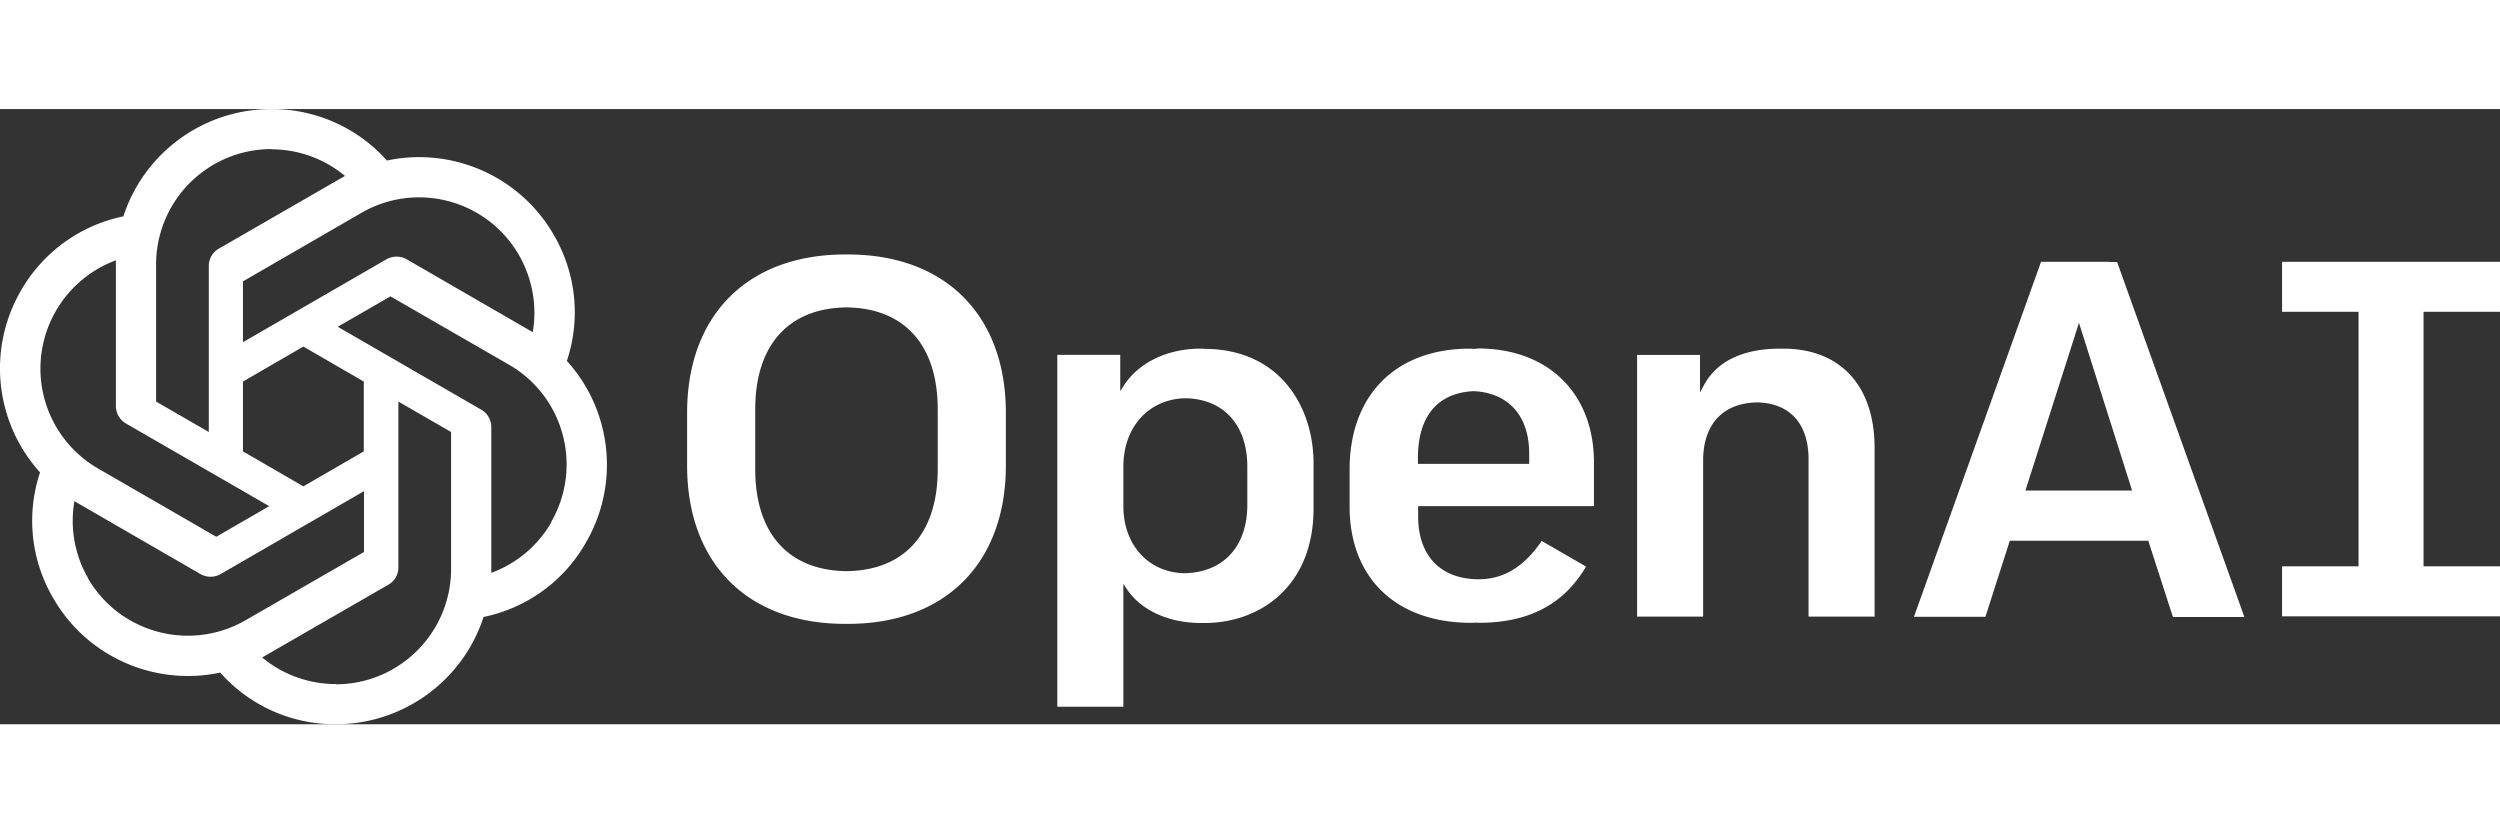 <svg xmlns="http://www.w3.org/2000/svg" width="60" height="20" viewBox="0 0 338.667 83.339" fill="#fff" xmlns:v="https://vecta.io/nano"><rect x="0" y="0" width="338.667" height="83.339" fill="#333333" stroke="none"/><path d="M200.154 32.427v.028c-.169 0-.339.028-.508.028s-.339-.028-.508-.028c-10.075 0-16.312 6.294-16.312 16.397v4.967c0 9.736 6.322 15.776 16.453 15.776a4.38 4.38 0 0 0 .621-.028c.141 0 .254.028.395.028 6.801 0 11.543-2.483 14.562-7.62l-6.011-3.472c-2.004 2.963-4.685 5.193-8.523 5.193-5.136 0-8.212-3.161-8.212-8.495V53.79h23.819v-5.87c0-9.426-6.18-15.494-15.776-15.494zm-.508 5.786c4.685.226 7.507 3.33 7.507 8.438v1.411h-15.07v-.819c0-5.644 2.681-8.805 7.563-9.031zm-36.998-5.758c-4.487 0-8.353 1.863-10.385 4.967l-.508.79v-4.911h-8.523v47.667h8.946v-16.65l.508.762c1.919 2.85 5.673 4.543 10.047 4.543h.226.197c7.366 0 14.788-4.798 14.788-15.55v-6.039c0-7.733-4.572-15.55-14.845-15.55l-.056-.028h-.197zm-2.088 6.717c5.193.085 8.41 3.612 8.41 9.257v5.192c0 5.644-3.246 9.144-8.495 9.257-4.882-.085-8.297-3.81-8.297-9.116v-5.334c0-5.362 3.443-9.144 8.382-9.257zm115.934-18.485l-17.215 48.09h9.68l3.302-10.301h18.795v.113l3.302 10.216h9.68l-17.243-48.09h-1.016l-.028-.028zm5.137 8.269l7.196 22.719h-14.45zm57.035-1.496v-6.773h-29.52v6.773h10.357v34.487h-10.357v6.773h29.52v-6.773h-10.357V27.46zm-97.139 4.996h-.254-.141c-4.995 0-8.551 1.693-10.301 4.939l-.536.988v-5.08h-8.523v35.446h8.946v-21.11c0-4.967 2.681-7.817 7.309-7.902 4.431.085 6.971 2.879 6.971 7.705v21.307h8.946V45.917c0-8.438-4.628-13.462-12.389-13.462zM114.473 19.699c-13.18 0-21.392 8.213-21.392 21.449v7.14c0 13.236 8.184 21.448 21.392 21.448h.198.197c13.18 0 21.392-8.212 21.392-21.448v-7.14c0-13.236-8.212-21.449-21.392-21.449h-.197zm.198 7.169c7.846.085 12.361 5.108 12.361 13.8v8.128c0 8.692-4.515 13.716-12.361 13.8-7.846-.085-12.362-5.108-12.362-13.8v-8.128c0-8.692 4.516-13.716 12.362-13.8zM36.751.001c-9.116 0-17.215 5.87-20.038 14.534A20.83 20.83 0 0 0 2.828 24.61C-1.744 32.512-.7 42.446 5.425 49.219 3.534 54.892 4.183 61.1 7.203 66.237c4.544 7.93 13.687 11.994 22.634 10.103a20.78 20.78 0 0 0 15.635 6.999c9.116 0 17.215-5.87 20.038-14.534 5.87-1.214 10.922-4.883 13.857-10.075 4.6-7.902 3.556-17.836-2.568-24.609v-.028a20.76 20.76 0 0 0-1.778-17.046C70.476 9.145 61.332 5.08 52.414 6.971A20.86 20.86 0 0 0 36.751.001zm0 5.419l-.028.028c3.669 0 7.197 1.27 10.019 3.613-.113.056-.339.197-.508.282L29.64 18.91c-.847.48-1.355 1.383-1.355 2.371v22.464l-7.14-4.12v-18.57A15.63 15.63 0 0 1 36.751 5.419zm19.99 6.54a15.62 15.62 0 0 1 13.566 7.825c1.806 3.161 2.483 6.858 1.862 10.442-.113-.085-.338-.197-.48-.282l-16.594-9.596a2.78 2.78 0 0 0-2.737 0L32.913 31.581V23.34l16.058-9.285a15.54 15.54 0 0 1 7.77-2.096zm-41.043 8.53v19.727c0 .988.508 1.863 1.355 2.371l19.416 11.204L29.3 57.94l-16.03-9.257a15.63 15.63 0 0 1-5.7-21.336 15.65 15.65 0 0 1 8.128-6.858zm37.196 4.882l16.058 9.257c7.479 4.318 10.018 13.857 5.7 21.336l.028.028c-1.834 3.161-4.713 5.588-8.128 6.83V43.095c0-.988-.508-1.891-1.355-2.37L45.753 29.492zm-11.797 6.802l8.185 4.741v9.454l-8.185 4.741-8.184-4.741v-9.454zm12.869 7.451l7.14 4.12v18.542c0 8.636-6.999 15.635-15.606 15.635v-.028c-3.641 0-7.197-1.27-9.991-3.612.113-.056.367-.198.508-.283l16.594-9.567c.847-.48 1.383-1.383 1.354-2.371zM49.309 51.76V60l-16.058 9.257c-7.479 4.29-17.018 1.75-21.336-5.701h.028c-1.834-3.133-2.484-6.858-1.863-10.442.113.085.339.197.48.282l16.594 9.596a2.78 2.78 0 0 0 2.737 0z"/></svg>
